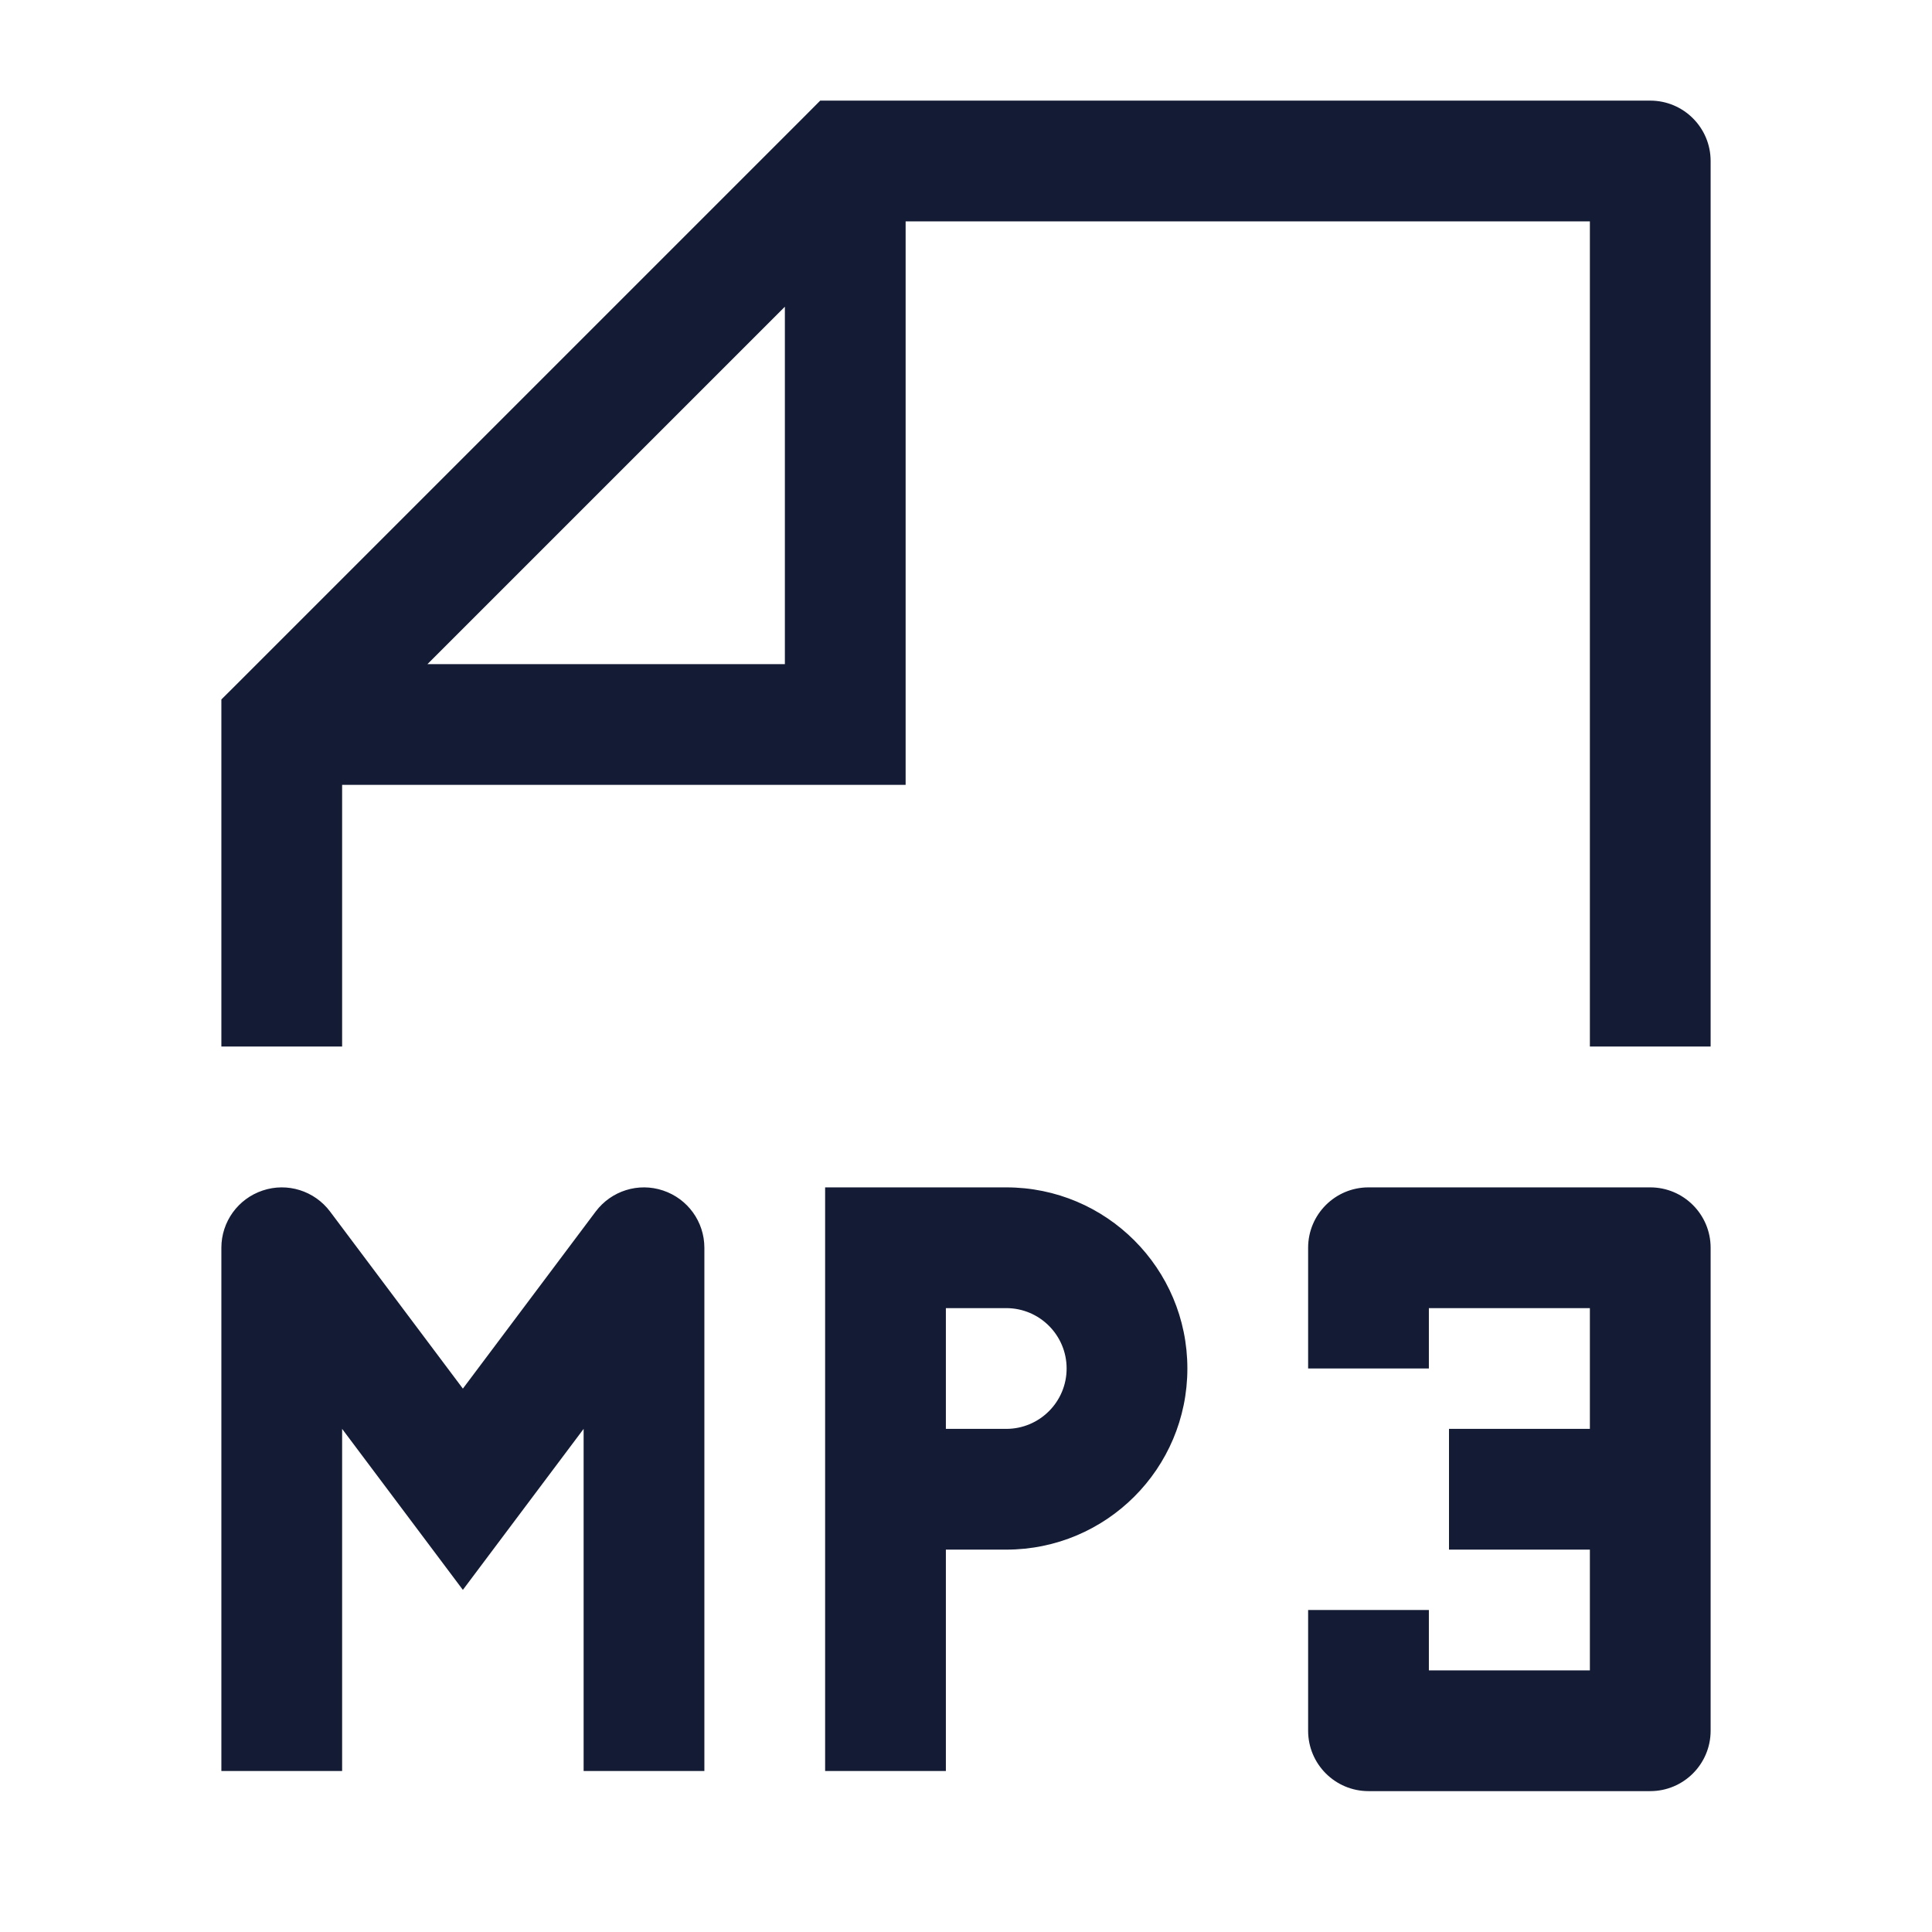 <svg width="24" height="24" viewBox="0 0 24 24" fill="none" xmlns="http://www.w3.org/2000/svg">
<path d="M11 15.5L11 14.75L10.25 14.75V15.5H11ZM12.5 15.5L12.5 14.75L12.5 15.5ZM12.5 18.5L12.5 17.75L12.5 18.5ZM3.5 15.5L4.1 15.05C3.906 14.792 3.569 14.686 3.263 14.789C2.957 14.891 2.75 15.177 2.75 15.5H3.5ZM8 15.5H8.75C8.75 15.177 8.543 14.891 8.237 14.789C7.931 14.686 7.594 14.792 7.4 15.05L8 15.5ZM17 15.5V14.75C16.586 14.75 16.25 15.086 16.25 15.5H17ZM20.5 15.5H21.25C21.25 15.086 20.914 14.75 20.5 14.75V15.5ZM5.75 18.5L5.15 18.95L5.75 19.75L6.35 18.95L5.75 18.5ZM20.5 21.5V22.25C20.914 22.25 21.25 21.914 21.25 21.5H20.5ZM17 21.5H16.25C16.25 21.914 16.586 22.25 17 22.25V21.5ZM11 16.25L12.5 16.25L12.5 14.75L11 14.75L11 16.25ZM11.75 22V18.5H10.25V22H11.75ZM11.75 18.5V15.5H10.25V18.5H11.75ZM12.5 17.75L11 17.75L11 19.25L12.5 19.25L12.5 17.75ZM4.25 22V15.5H2.75V22H4.25ZM7.25 15.5V22H8.75V15.5H7.25ZM17 16.25H20.5V14.75H17V16.25ZM16.25 15.5V17H17.75V15.5H16.25ZM2.9 15.95L5.15 18.95L6.35 18.05L4.1 15.05L2.9 15.95ZM6.35 18.95L8.6 15.95L7.4 15.05L5.15 18.05L6.35 18.95ZM19.75 15.5V18.5H21.25V15.5H19.75ZM20.5 17.75H18V19.25H20.5V17.75ZM19.75 18.5V21.5H21.25V18.5H19.75ZM20.5 20.75H17V22.25H20.5V20.75ZM17.75 21.5V20H16.25V21.5H17.75ZM12.5 19.25C13.743 19.25 14.75 18.243 14.75 17H13.25C13.25 17.414 12.914 17.75 12.5 17.75L12.5 19.25ZM12.5 16.25C12.914 16.25 13.25 16.586 13.25 17H14.75C14.75 15.757 13.743 14.75 12.5 14.75L12.5 16.25Z" fill="#141B34"/>
<path d="M20.5 2H21.25C21.25 1.586 20.914 1.25 20.5 1.25V2ZM10.5 2V1.25H10.189L9.97 1.47L10.5 2ZM3.5 9L2.97 8.47L2.75 8.689V9H3.5ZM10.5 9V9.75H11.25V9H10.5ZM19.75 2V13H21.25V2H19.75ZM20.5 1.25L10.5 1.25V2.75L20.5 2.75V1.25ZM2.75 9V13H4.25V9H2.75ZM9.97 1.47L2.97 8.47L4.03 9.53L11.03 2.53L9.97 1.47ZM9.75 2L9.75 9H11.25L11.25 2L9.75 2ZM10.5 8.25L3.5 8.25L3.5 9.75L10.5 9.75V8.25Z" fill="#141B34"/>
</svg>
